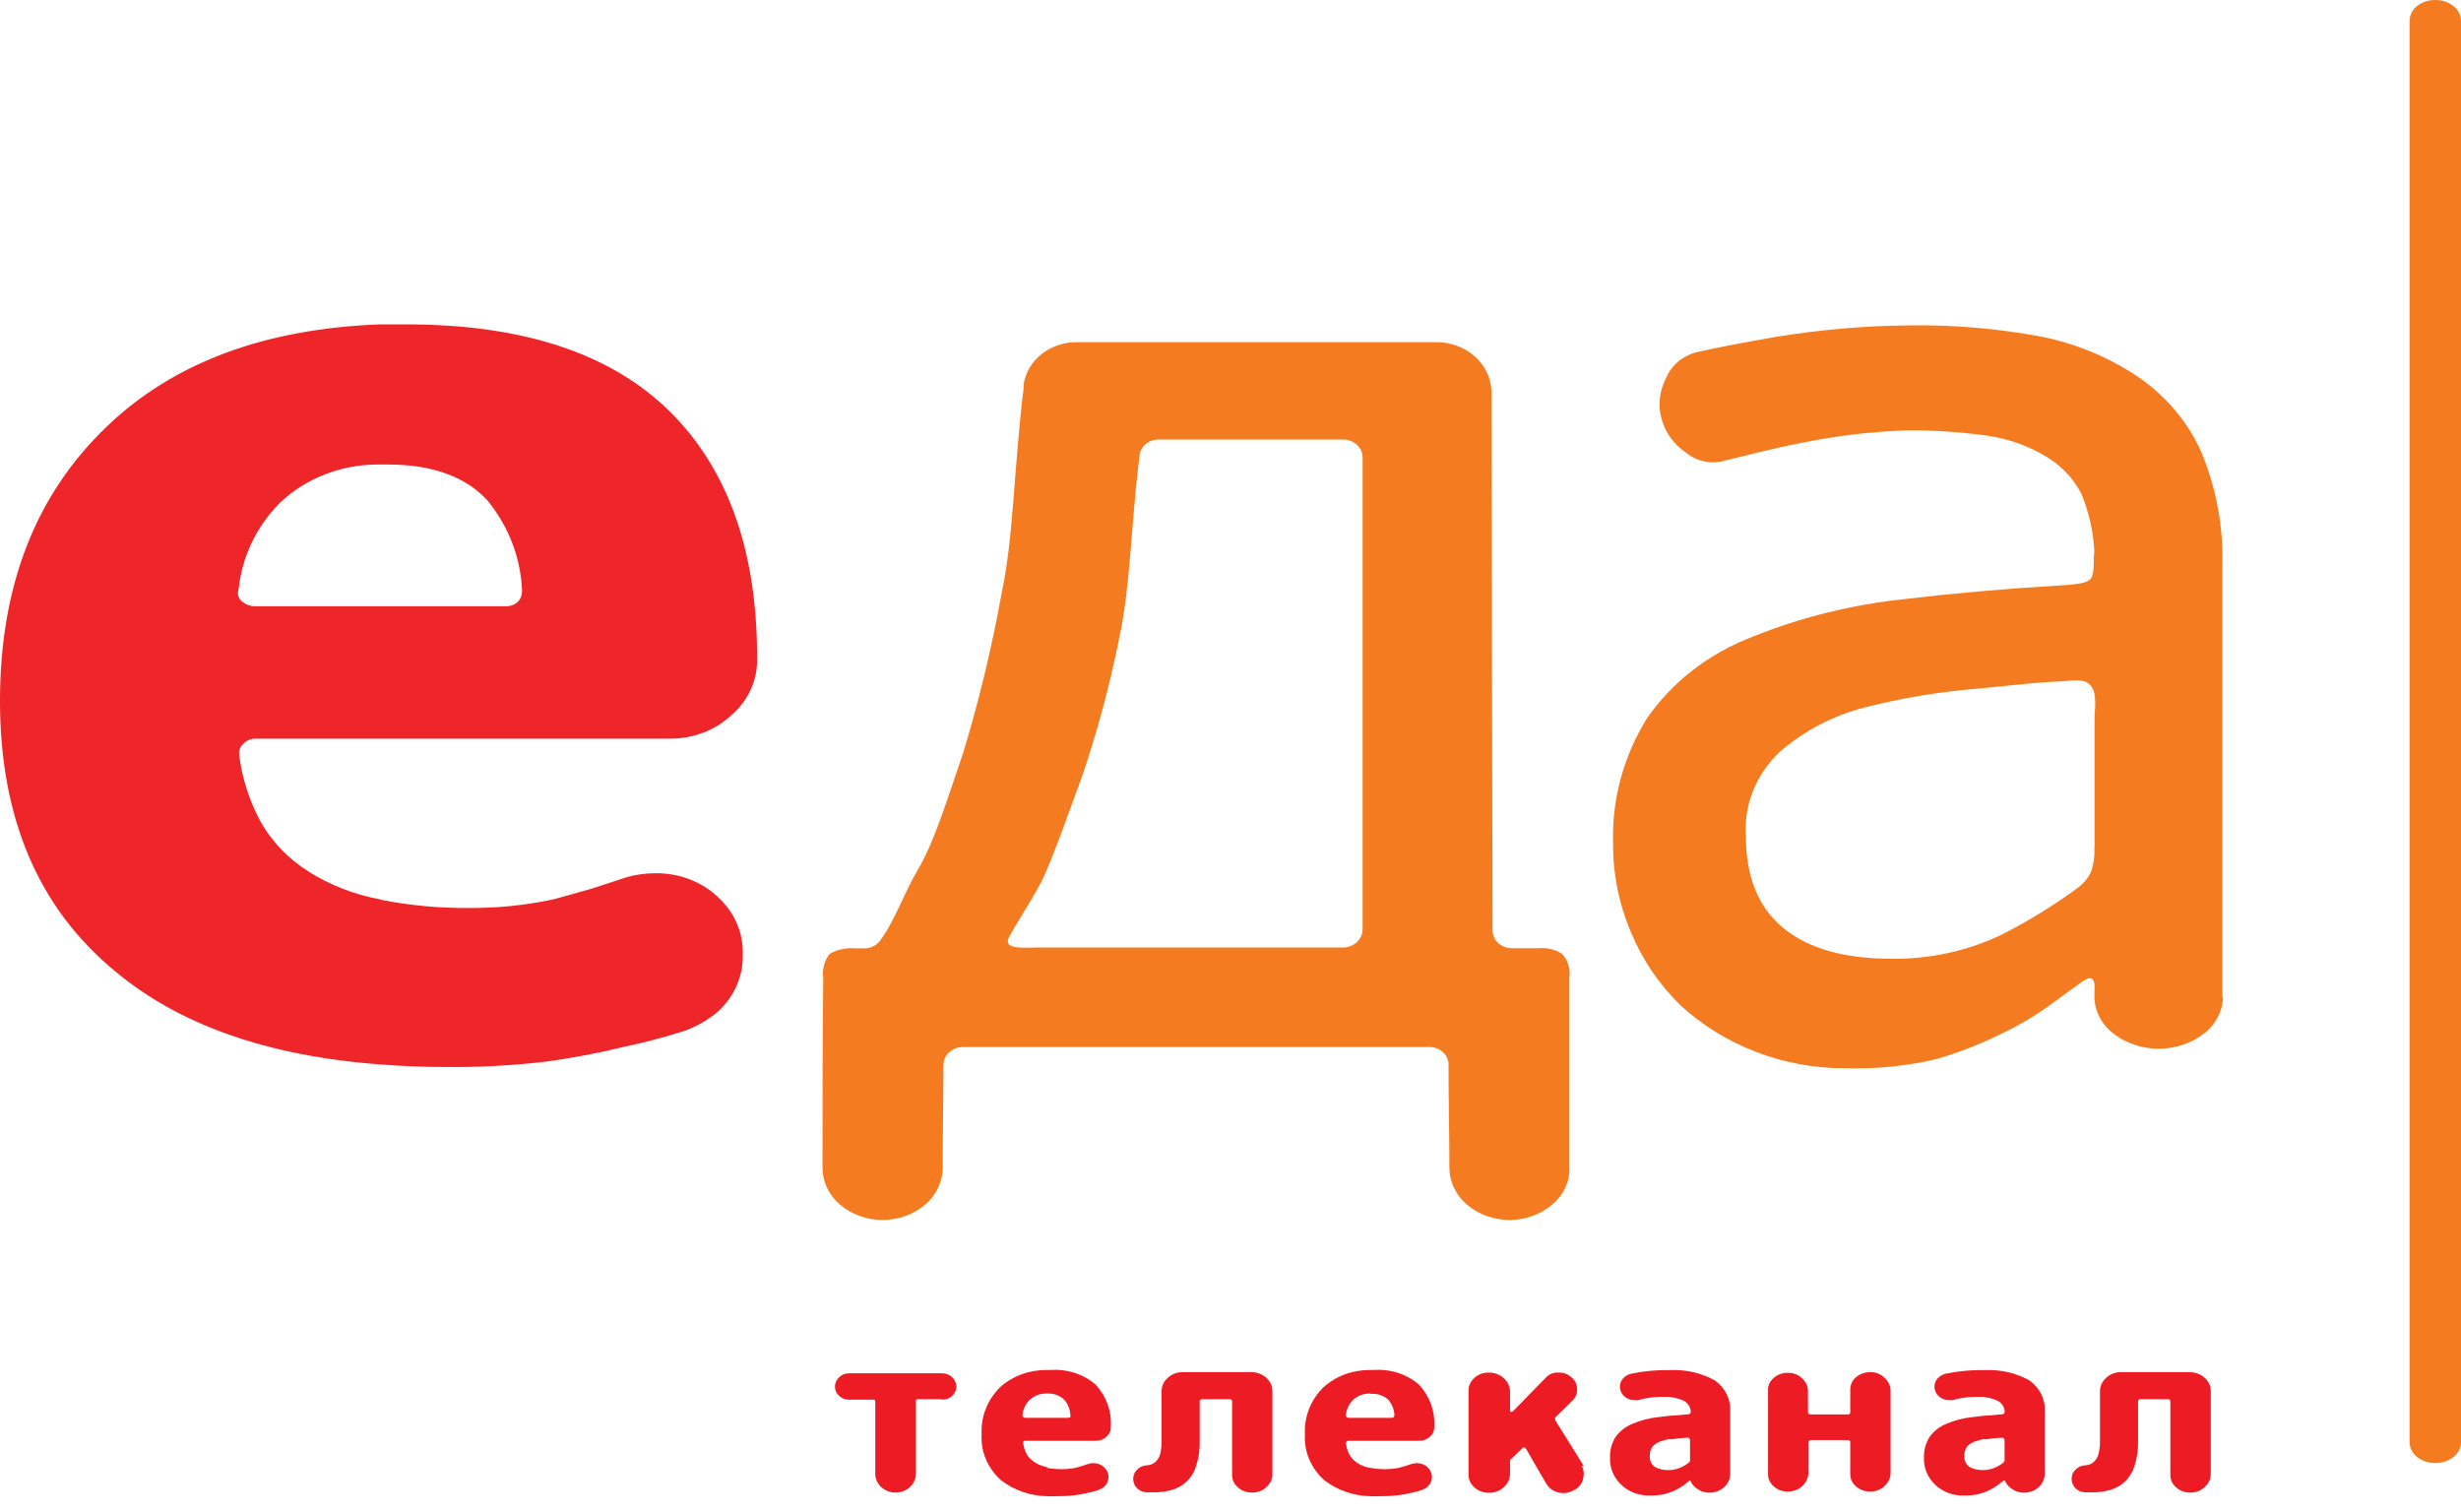 <svg width="83" height="51" viewBox="0 0 83 51" fill="none" xmlns="http://www.w3.org/2000/svg">
<path fill-rule="evenodd" clip-rule="evenodd" d="M83 48.646C82.998 48.74 82.974 48.833 82.931 48.918C82.887 49.003 82.824 49.079 82.746 49.14C82.575 49.274 82.356 49.346 82.131 49.343C81.907 49.346 81.69 49.274 81.52 49.14C81.442 49.08 81.378 49.004 81.335 48.919C81.291 48.834 81.268 48.74 81.266 48.646V0.697C81.268 0.603 81.291 0.51 81.335 0.425C81.378 0.339 81.442 0.264 81.52 0.203C81.69 0.069 81.907 -0.003 82.131 7.88106e-05C82.356 -0.003 82.575 0.069 82.746 0.203C82.824 0.264 82.887 0.34 82.931 0.425C82.974 0.51 82.998 0.603 83 0.697V48.646Z" fill="#F47B20"/>
<path fill-rule="evenodd" clip-rule="evenodd" d="M45.312 14.824H39.076C38.914 14.822 38.758 14.878 38.638 14.979C38.518 15.08 38.445 15.219 38.432 15.368C38.137 17.75 38.124 19.761 37.763 21.439C37.456 22.992 37.05 24.527 36.545 26.035C36.1 27.269 35.439 29.123 35.115 29.751C34.791 30.379 34.225 31.218 34.026 31.62C33.826 32.022 34.483 31.961 34.911 31.957H45.304C45.478 31.953 45.644 31.886 45.766 31.771C45.888 31.656 45.956 31.501 45.956 31.34V15.425C45.955 15.267 45.887 15.116 45.767 15.004C45.647 14.891 45.483 14.827 45.312 14.824ZM52.936 39.419C52.935 39.648 52.882 39.875 52.779 40.084C52.677 40.293 52.528 40.48 52.342 40.633C51.951 40.963 51.44 41.146 50.91 41.146C50.379 41.146 49.868 40.963 49.477 40.633C49.292 40.474 49.143 40.283 49.041 40.069C48.938 39.856 48.885 39.625 48.883 39.392C48.883 38.205 48.85 37.094 48.854 35.902C48.853 35.822 48.835 35.743 48.801 35.67C48.767 35.597 48.716 35.53 48.654 35.475C48.591 35.42 48.516 35.377 48.435 35.349C48.354 35.322 48.267 35.309 48.18 35.313H32.471C32.297 35.314 32.131 35.378 32.009 35.491C31.887 35.605 31.818 35.758 31.818 35.918C31.818 37.067 31.793 38.216 31.793 39.392C31.791 39.625 31.738 39.856 31.635 40.069C31.533 40.283 31.385 40.474 31.199 40.633C30.808 40.963 30.297 41.146 29.767 41.146C29.236 41.146 28.726 40.963 28.335 40.633C28.148 40.475 27.999 40.283 27.897 40.07C27.794 39.856 27.741 39.625 27.74 39.392C27.74 37.255 27.74 35.121 27.765 32.98C27.725 32.697 27.8 32.41 27.977 32.175C28.224 32.029 28.516 31.962 28.808 31.984H29.133C29.248 31.988 29.362 31.962 29.463 31.911C29.564 31.86 29.648 31.784 29.706 31.693C30.201 31.007 30.467 30.161 30.953 29.337C31.515 28.406 32.009 26.771 32.492 25.365C33.024 23.61 33.453 21.831 33.776 20.033C34.192 18.091 34.192 15.766 34.525 13.073C34.525 13.031 34.525 12.989 34.525 12.947C34.591 12.548 34.813 12.185 35.149 11.927C35.485 11.668 35.912 11.531 36.349 11.541H48.405C48.889 11.53 49.358 11.693 49.712 11.997C50.067 12.3 50.278 12.72 50.3 13.165L50.338 31.409C50.347 31.567 50.422 31.715 50.548 31.822C50.674 31.928 50.84 31.985 51.011 31.98H51.901C52.179 31.956 52.458 32.024 52.687 32.172C52.784 32.282 52.856 32.41 52.897 32.547C52.939 32.684 52.949 32.827 52.928 32.968V39.438L52.936 39.419Z" fill="#F47B20"/>
<path fill-rule="evenodd" clip-rule="evenodd" d="M74.973 33.623C74.968 33.859 74.909 34.091 74.799 34.303C74.689 34.516 74.532 34.705 74.337 34.857C73.907 35.188 73.365 35.37 72.805 35.37C72.245 35.37 71.702 35.188 71.273 34.857C71.076 34.705 70.917 34.515 70.807 34.3C70.697 34.086 70.639 33.853 70.637 33.616V33.44C70.637 33.321 70.67 33.141 70.575 33.033C70.479 32.926 70.296 33.056 70.138 33.171C69.872 33.359 69.569 33.581 69.219 33.838C68.683 34.234 68.105 34.579 67.494 34.868C66.783 35.221 66.037 35.51 65.266 35.73C64.279 35.956 63.264 36.057 62.248 36.029C61.206 36.034 60.174 35.845 59.213 35.473C58.271 35.11 57.414 34.582 56.69 33.918C55.969 33.217 55.404 32.392 55.027 31.49C54.608 30.524 54.396 29.492 54.404 28.452C54.356 26.979 54.748 25.521 55.538 24.239C56.393 22.996 57.645 22.029 59.122 21.47C60.758 20.811 62.493 20.384 64.268 20.202C65.856 20.013 67.545 19.863 69.336 19.753C69.751 19.727 70.362 19.711 70.508 19.524C70.653 19.336 70.591 18.991 70.633 18.589C70.6 17.92 70.449 17.26 70.188 16.636C69.901 16.088 69.446 15.632 68.878 15.322C68.259 14.974 67.566 14.752 66.846 14.671C66.019 14.563 65.186 14.51 64.351 14.514C63.16 14.552 61.974 14.691 60.81 14.927C59.696 15.142 58.877 15.368 58.211 15.525C57.982 15.596 57.737 15.61 57.5 15.565C57.263 15.52 57.044 15.417 56.864 15.268C56.449 14.984 56.154 14.575 56.033 14.111C55.911 13.648 55.97 13.16 56.199 12.732C56.291 12.514 56.44 12.32 56.633 12.168C56.826 12.015 57.057 11.909 57.305 11.859C57.962 11.713 58.748 11.56 59.924 11.357C61.394 11.118 62.883 10.99 64.376 10.974C65.883 10.951 67.389 11.08 68.866 11.357C70.055 11.601 71.175 12.072 72.154 12.74C73.092 13.397 73.819 14.276 74.258 15.283C74.753 16.495 74.989 17.785 74.952 19.079V33.635L74.973 33.623ZM70.641 28.586V24.235C70.641 23.925 70.745 23.377 70.504 23.113C70.263 22.848 69.859 22.975 69.315 22.99C68.77 23.006 67.685 23.132 66.721 23.224C65.425 23.327 64.142 23.54 62.888 23.86C61.812 24.139 60.826 24.656 60.016 25.365C59.624 25.738 59.321 26.182 59.126 26.669C58.93 27.155 58.847 27.674 58.881 28.192C58.881 29.559 59.296 30.593 60.128 31.287C60.959 31.98 62.181 32.336 63.786 32.336C65.088 32.354 66.374 32.071 67.527 31.513C68.404 31.068 69.238 30.555 70.022 29.981C70.233 29.838 70.402 29.648 70.512 29.429C70.61 29.16 70.651 28.877 70.633 28.594L70.641 28.586Z" fill="#F47B20"/>
<path d="M12.825 30.325L12.85 30.348C13.833 30.541 14.837 30.634 15.843 30.624C16.767 30.628 17.689 30.535 18.59 30.348C18.815 30.299 19.28 30.161 19.975 29.965L21.147 29.582C21.461 29.494 21.787 29.45 22.116 29.452C22.508 29.448 22.896 29.517 23.258 29.656C23.62 29.795 23.947 30.001 24.219 30.26C24.492 30.511 24.706 30.81 24.849 31.139C24.992 31.468 25.061 31.821 25.05 32.175C25.062 32.534 24.994 32.89 24.852 33.224C24.709 33.557 24.493 33.86 24.219 34.114C23.899 34.384 23.531 34.6 23.13 34.753C22.449 34.974 21.755 35.158 21.051 35.305C20.17 35.521 19.276 35.69 18.374 35.81C17.258 35.94 16.133 35.999 15.007 35.987C14.25 35.987 13.527 35.956 12.816 35.899C9.019 35.615 6.039 34.566 3.874 32.75C1.291 30.618 0 27.58 0 23.637C0 19.765 1.197 16.689 3.6 14.387C5.842 12.234 8.917 11.085 12.825 10.94C13.116 10.94 13.406 10.94 13.697 10.94C17.633 10.94 20.594 11.916 22.581 13.87C24.521 15.785 25.505 18.498 25.533 22.01V22.216C25.542 22.569 25.471 22.92 25.325 23.246C25.178 23.572 24.958 23.866 24.68 24.109C24.41 24.364 24.087 24.567 23.73 24.706C23.373 24.844 22.989 24.914 22.602 24.913H8.622C8.542 24.911 8.464 24.926 8.392 24.957C8.32 24.987 8.256 25.033 8.206 25.089C8.163 25.124 8.129 25.166 8.104 25.214C8.08 25.261 8.067 25.313 8.065 25.365V25.453C8.159 26.218 8.394 26.963 8.759 27.656C9.146 28.367 9.726 28.974 10.443 29.418C11.162 29.865 11.97 30.176 12.82 30.333L12.825 30.325ZM12.825 15.666C12.193 15.657 11.566 15.767 10.982 15.991C10.398 16.214 9.871 16.546 9.432 16.965C8.642 17.771 8.157 18.791 8.048 19.872C8.017 19.953 8.016 20.041 8.045 20.122C8.075 20.203 8.133 20.273 8.21 20.32C8.321 20.405 8.461 20.45 8.605 20.447H17.069C17.147 20.447 17.225 20.433 17.296 20.404C17.368 20.375 17.432 20.332 17.485 20.278C17.56 20.187 17.602 20.075 17.605 19.96V19.895C17.559 18.811 17.158 17.765 16.454 16.896C15.73 16.088 14.595 15.666 13.078 15.666H12.825Z" fill="#EE2529"/>
<path d="M31.772 47.191H30.983C30.962 47.185 30.941 47.185 30.92 47.191C30.911 47.198 30.904 47.207 30.899 47.217C30.894 47.227 30.892 47.237 30.891 47.248V49.707C30.891 49.875 30.819 50.036 30.69 50.154C30.562 50.273 30.387 50.339 30.205 50.339C30.023 50.339 29.849 50.273 29.72 50.154C29.592 50.036 29.519 49.875 29.519 49.707V47.267C29.52 47.256 29.518 47.244 29.513 47.233C29.508 47.223 29.5 47.213 29.49 47.206C29.474 47.202 29.457 47.202 29.44 47.206H28.634C28.572 47.207 28.511 47.196 28.453 47.175C28.396 47.153 28.344 47.12 28.301 47.08C28.256 47.039 28.219 46.99 28.195 46.936C28.171 46.882 28.159 46.824 28.16 46.765C28.159 46.707 28.172 46.649 28.196 46.595C28.22 46.541 28.256 46.492 28.301 46.451C28.343 46.409 28.395 46.375 28.452 46.352C28.509 46.329 28.571 46.317 28.634 46.317H31.772C31.836 46.316 31.9 46.328 31.958 46.351C32.017 46.374 32.07 46.408 32.113 46.451C32.203 46.535 32.254 46.648 32.255 46.765C32.255 46.824 32.242 46.882 32.218 46.936C32.194 46.989 32.158 47.038 32.113 47.08C32.069 47.121 32.016 47.153 31.957 47.175C31.898 47.197 31.836 47.207 31.772 47.206V47.191Z" fill="#ED1C24"/>
<path d="M35.298 49.504C35.466 49.536 35.637 49.552 35.809 49.55C35.967 49.55 36.124 49.535 36.279 49.504L36.516 49.435L36.715 49.37C36.769 49.354 36.825 49.346 36.882 49.347C37.015 49.347 37.143 49.396 37.237 49.483C37.331 49.57 37.385 49.688 37.385 49.811C37.386 49.872 37.373 49.934 37.349 49.991C37.324 50.048 37.286 50.1 37.239 50.144C37.184 50.189 37.121 50.226 37.052 50.251C36.936 50.29 36.818 50.322 36.699 50.347C36.548 50.383 36.395 50.411 36.241 50.431C36.051 50.453 35.859 50.463 35.668 50.462C35.543 50.468 35.418 50.468 35.294 50.462C34.735 50.447 34.197 50.259 33.768 49.929C33.542 49.73 33.366 49.487 33.252 49.219C33.137 48.95 33.088 48.662 33.107 48.374C33.091 48.087 33.136 47.8 33.241 47.529C33.346 47.258 33.508 47.009 33.718 46.796C33.925 46.607 34.171 46.457 34.442 46.356C34.712 46.255 35.002 46.204 35.294 46.206H35.443C35.72 46.187 35.998 46.222 36.26 46.309C36.521 46.395 36.76 46.531 36.961 46.708C37.314 47.096 37.494 47.593 37.464 48.098V48.133C37.465 48.193 37.453 48.253 37.428 48.308C37.403 48.363 37.365 48.413 37.318 48.455C37.272 48.499 37.216 48.534 37.155 48.557C37.093 48.581 37.027 48.593 36.961 48.593H34.583C34.569 48.592 34.556 48.595 34.543 48.6C34.531 48.605 34.52 48.613 34.512 48.623C34.508 48.63 34.505 48.638 34.504 48.646C34.52 48.779 34.559 48.908 34.62 49.029C34.687 49.151 34.787 49.254 34.911 49.328C35.036 49.406 35.178 49.459 35.327 49.485L35.298 49.504ZM35.298 46.999C35.19 46.997 35.083 47.016 34.983 47.054C34.884 47.093 34.794 47.15 34.72 47.221C34.585 47.359 34.502 47.534 34.483 47.719C34.481 47.727 34.481 47.735 34.483 47.742C34.484 47.753 34.487 47.763 34.493 47.772C34.499 47.782 34.507 47.79 34.516 47.796C34.525 47.804 34.535 47.81 34.547 47.814C34.558 47.818 34.57 47.819 34.583 47.819H36.025C36.039 47.819 36.053 47.817 36.066 47.812C36.08 47.806 36.091 47.798 36.1 47.788C36.106 47.771 36.106 47.752 36.1 47.734C36.093 47.549 36.024 47.37 35.905 47.221C35.834 47.148 35.746 47.089 35.647 47.051C35.548 47.013 35.442 46.995 35.335 46.999H35.298Z" fill="#ED1C24"/>
<path d="M42.913 49.761C42.903 49.906 42.835 50.042 42.722 50.144C42.664 50.203 42.594 50.251 42.515 50.285C42.437 50.318 42.352 50.337 42.265 50.339H42.211C42.125 50.339 42.04 50.324 41.961 50.294C41.882 50.264 41.81 50.219 41.749 50.163C41.687 50.11 41.637 50.046 41.603 49.974C41.569 49.902 41.553 49.824 41.554 49.745V47.263C41.555 47.253 41.553 47.242 41.549 47.233C41.545 47.223 41.538 47.215 41.53 47.208C41.521 47.2 41.511 47.195 41.5 47.192C41.489 47.19 41.478 47.189 41.467 47.191H40.544C40.534 47.19 40.523 47.191 40.514 47.193C40.504 47.196 40.495 47.2 40.487 47.207C40.479 47.213 40.473 47.22 40.468 47.229C40.464 47.237 40.461 47.246 40.461 47.256V48.608C40.47 48.89 40.429 49.172 40.34 49.443C40.282 49.641 40.172 49.822 40.02 49.971C39.883 50.099 39.715 50.194 39.529 50.251C39.327 50.307 39.117 50.334 38.906 50.332H38.681C38.621 50.331 38.561 50.319 38.505 50.297C38.449 50.275 38.399 50.242 38.357 50.201C38.27 50.118 38.221 50.007 38.22 49.891V49.857C38.221 49.797 38.236 49.738 38.263 49.684C38.29 49.63 38.329 49.582 38.378 49.542C38.457 49.47 38.562 49.427 38.673 49.42C38.782 49.419 38.887 49.38 38.964 49.309C39.054 49.229 39.114 49.124 39.135 49.01C39.166 48.87 39.18 48.728 39.176 48.585V46.922C39.175 46.837 39.193 46.752 39.23 46.674C39.266 46.596 39.32 46.525 39.388 46.467C39.453 46.406 39.531 46.358 39.617 46.325C39.702 46.293 39.794 46.277 39.887 46.279H42.207C42.393 46.279 42.572 46.346 42.706 46.467C42.772 46.526 42.825 46.596 42.861 46.675C42.896 46.753 42.914 46.837 42.913 46.922V49.745V49.761Z" fill="#ED1C24"/>
<path d="M46.206 49.504C46.374 49.536 46.545 49.552 46.717 49.55C46.875 49.55 47.032 49.535 47.187 49.504L47.42 49.435L47.623 49.37C47.676 49.355 47.73 49.347 47.785 49.347C47.852 49.347 47.918 49.358 47.979 49.381C48.041 49.404 48.097 49.438 48.144 49.481C48.191 49.525 48.228 49.576 48.254 49.632C48.279 49.689 48.293 49.749 48.293 49.811C48.294 49.872 48.282 49.934 48.257 49.991C48.232 50.048 48.194 50.1 48.147 50.144C48.092 50.189 48.029 50.226 47.96 50.251C47.845 50.29 47.727 50.322 47.607 50.347C47.456 50.383 47.304 50.411 47.15 50.431C46.959 50.453 46.767 50.463 46.576 50.462C46.451 50.468 46.326 50.468 46.202 50.462C45.641 50.448 45.102 50.26 44.672 49.929C44.446 49.73 44.27 49.487 44.156 49.219C44.041 48.95 43.992 48.662 44.011 48.374C43.995 48.087 44.041 47.799 44.146 47.528C44.252 47.257 44.415 47.008 44.626 46.796C44.833 46.607 45.079 46.457 45.35 46.356C45.62 46.255 45.91 46.204 46.202 46.206H46.351C46.628 46.187 46.905 46.222 47.166 46.309C47.426 46.395 47.665 46.531 47.864 46.708C48.22 47.095 48.401 47.592 48.372 48.098V48.133C48.373 48.193 48.361 48.253 48.336 48.308C48.311 48.363 48.273 48.413 48.226 48.455C48.179 48.499 48.123 48.534 48.061 48.558C47.998 48.582 47.932 48.593 47.864 48.593H45.487C45.473 48.592 45.46 48.595 45.447 48.6C45.435 48.605 45.424 48.613 45.416 48.623C45.409 48.629 45.403 48.636 45.398 48.644C45.394 48.652 45.392 48.66 45.391 48.669C45.407 48.802 45.447 48.931 45.507 49.052C45.573 49.173 45.672 49.276 45.794 49.351C45.92 49.428 46.061 49.482 46.21 49.508L46.206 49.504ZM46.206 46.999C46.098 46.997 45.991 47.016 45.892 47.054C45.792 47.093 45.703 47.15 45.628 47.221C45.493 47.359 45.41 47.534 45.391 47.719C45.389 47.727 45.389 47.735 45.391 47.742C45.391 47.753 45.394 47.764 45.4 47.773C45.406 47.783 45.414 47.79 45.424 47.796C45.433 47.804 45.443 47.81 45.455 47.814C45.466 47.818 45.479 47.819 45.491 47.819H46.933C46.947 47.819 46.962 47.817 46.975 47.812C46.988 47.806 46.999 47.798 47.008 47.788C47.021 47.773 47.028 47.754 47.029 47.734C47.022 47.549 46.953 47.37 46.834 47.221C46.76 47.148 46.669 47.091 46.569 47.055C46.468 47.019 46.359 47.003 46.252 47.011L46.206 46.999Z" fill="#ED1C24"/>
<path d="M53.348 49.447C53.393 49.523 53.416 49.609 53.414 49.696C53.413 49.755 53.406 49.814 53.393 49.872C53.376 49.952 53.34 50.028 53.288 50.094C53.236 50.161 53.168 50.215 53.09 50.255L53.04 50.282C52.943 50.331 52.835 50.357 52.724 50.358C52.665 50.358 52.606 50.35 52.55 50.335C52.467 50.315 52.39 50.279 52.323 50.231C52.255 50.182 52.2 50.121 52.159 50.052C52.034 49.845 51.801 49.443 51.46 48.849C51.446 48.834 51.428 48.823 51.406 48.819C51.394 48.814 51.381 48.814 51.369 48.819L50.928 49.244C50.922 49.258 50.922 49.275 50.928 49.29C50.928 49.332 50.928 49.405 50.928 49.512V49.734C50.918 49.894 50.844 50.045 50.721 50.158C50.597 50.272 50.433 50.339 50.259 50.347H50.201C50.023 50.346 49.853 50.281 49.727 50.167C49.663 50.111 49.612 50.044 49.578 49.97C49.543 49.895 49.526 49.815 49.527 49.734V46.907C49.526 46.826 49.543 46.745 49.577 46.669C49.611 46.594 49.662 46.526 49.727 46.471C49.789 46.413 49.863 46.368 49.944 46.338C50.026 46.308 50.113 46.293 50.201 46.294H50.259C50.433 46.303 50.597 46.37 50.721 46.483C50.844 46.596 50.918 46.747 50.928 46.907V47.551C50.928 47.593 50.928 47.616 50.974 47.62C50.994 47.618 51.013 47.61 51.028 47.597L52.126 46.471C52.175 46.413 52.239 46.367 52.311 46.336C52.383 46.305 52.462 46.289 52.541 46.291H52.583C52.724 46.288 52.861 46.336 52.965 46.425L53.003 46.455C53.062 46.503 53.109 46.562 53.141 46.628C53.174 46.694 53.19 46.766 53.19 46.838V46.873C53.194 46.994 53.15 47.113 53.065 47.206L52.45 47.811C52.444 47.827 52.444 47.845 52.45 47.861C52.448 47.872 52.448 47.884 52.45 47.895C53.04 48.838 53.359 49.348 53.406 49.428L53.348 49.447Z" fill="#ED1C24"/>
<path d="M56.32 47.114C56.208 47.114 56.079 47.114 55.938 47.114C55.706 47.12 55.476 47.156 55.256 47.221C55.212 47.227 55.167 47.227 55.123 47.221C55.058 47.222 54.993 47.211 54.933 47.187C54.873 47.164 54.819 47.13 54.773 47.087C54.689 47.009 54.639 46.905 54.633 46.794C54.627 46.684 54.665 46.575 54.74 46.49C54.812 46.41 54.91 46.354 55.019 46.329L55.281 46.283C55.581 46.234 55.886 46.209 56.191 46.21H56.32C56.85 46.184 57.377 46.304 57.833 46.555C58.006 46.678 58.144 46.838 58.235 47.022C58.325 47.206 58.366 47.407 58.353 47.608V49.703C58.354 49.788 58.337 49.871 58.302 49.949C58.267 50.027 58.215 50.097 58.149 50.155C58.085 50.216 58.008 50.264 57.923 50.296C57.838 50.329 57.746 50.344 57.654 50.343C57.516 50.345 57.38 50.306 57.268 50.232C57.155 50.164 57.066 50.067 57.014 49.952C57.013 49.947 57.01 49.942 57.005 49.938C57.001 49.935 56.995 49.933 56.989 49.933L56.777 50.098C56.684 50.164 56.583 50.222 56.478 50.27C56.437 50.291 56.394 50.309 56.349 50.324C56.274 50.352 56.198 50.376 56.12 50.397C55.962 50.428 55.8 50.443 55.638 50.439C55.46 50.444 55.283 50.414 55.119 50.352C54.954 50.29 54.805 50.197 54.682 50.079C54.556 49.96 54.456 49.819 54.391 49.665C54.325 49.51 54.294 49.345 54.3 49.179C54.287 48.927 54.353 48.676 54.491 48.459C54.629 48.267 54.824 48.116 55.052 48.022C55.329 47.902 55.625 47.826 55.929 47.796L56.345 47.746C56.536 47.746 56.731 47.712 56.939 47.7C56.951 47.699 56.963 47.696 56.974 47.691C56.985 47.685 56.994 47.678 57.002 47.669C57.009 47.662 57.014 47.654 57.018 47.645C57.022 47.635 57.023 47.626 57.023 47.616C57.021 47.536 56.996 47.459 56.951 47.392C56.905 47.324 56.841 47.269 56.765 47.233C56.633 47.176 56.493 47.139 56.349 47.122L56.32 47.114ZM56.32 48.531C56.218 48.549 56.118 48.575 56.021 48.608C55.912 48.64 55.816 48.7 55.742 48.78C55.672 48.87 55.636 48.98 55.642 49.09C55.634 49.162 55.645 49.234 55.674 49.301C55.703 49.368 55.749 49.427 55.809 49.474C55.956 49.553 56.125 49.59 56.295 49.581H56.32C56.438 49.574 56.553 49.548 56.661 49.504C56.771 49.459 56.873 49.398 56.964 49.324C56.975 49.315 56.984 49.304 56.99 49.291C56.996 49.279 56.998 49.265 56.998 49.251V48.57C56.996 48.548 56.988 48.528 56.973 48.512C56.957 48.498 56.936 48.489 56.914 48.489C56.722 48.497 56.53 48.516 56.341 48.547L56.32 48.531Z" fill="#ED1C24"/>
<path d="M59.625 46.896C59.623 46.818 59.639 46.74 59.672 46.668C59.705 46.596 59.754 46.532 59.816 46.478C59.876 46.422 59.947 46.378 60.026 46.348C60.104 46.318 60.188 46.302 60.273 46.302H60.336C60.422 46.304 60.507 46.322 60.586 46.357C60.664 46.391 60.733 46.44 60.789 46.501C60.901 46.603 60.967 46.739 60.976 46.884V47.627C60.976 47.646 60.983 47.665 60.997 47.679C61.011 47.693 61.03 47.702 61.051 47.704H62.323C62.333 47.705 62.343 47.704 62.352 47.701C62.362 47.699 62.371 47.694 62.378 47.688C62.386 47.682 62.392 47.674 62.396 47.666C62.4 47.657 62.402 47.648 62.402 47.639V46.873C62.4 46.794 62.416 46.716 62.449 46.643C62.482 46.571 62.531 46.505 62.593 46.451C62.719 46.342 62.885 46.28 63.059 46.279H63.108C63.196 46.28 63.282 46.299 63.361 46.333C63.439 46.367 63.509 46.417 63.566 46.478C63.678 46.58 63.748 46.716 63.761 46.861V49.726C63.747 49.871 63.678 50.007 63.566 50.109C63.508 50.169 63.438 50.218 63.359 50.252C63.281 50.285 63.195 50.303 63.108 50.305H63.054C62.882 50.304 62.716 50.241 62.593 50.129C62.531 50.075 62.482 50.011 62.449 49.939C62.416 49.867 62.4 49.789 62.402 49.711V48.627C62.399 48.61 62.389 48.595 62.374 48.584C62.36 48.574 62.341 48.568 62.323 48.57H61.076C61.064 48.569 61.053 48.571 61.042 48.575C61.031 48.579 61.021 48.585 61.013 48.593C61.005 48.6 60.998 48.609 60.993 48.619C60.989 48.629 60.987 48.639 60.988 48.65V49.711C60.977 49.865 60.905 50.01 60.787 50.119C60.668 50.228 60.511 50.294 60.344 50.305H60.278C60.192 50.305 60.108 50.289 60.03 50.259C59.951 50.229 59.88 50.184 59.82 50.129C59.758 50.075 59.709 50.011 59.676 49.939C59.643 49.867 59.627 49.789 59.629 49.711V46.846L59.625 46.896Z" fill="#ED1C24"/>
<path d="M66.929 47.114C66.817 47.114 66.688 47.114 66.55 47.114C66.317 47.119 66.087 47.155 65.865 47.221C65.82 47.227 65.776 47.227 65.731 47.221C65.666 47.222 65.602 47.21 65.542 47.187C65.482 47.164 65.428 47.13 65.382 47.087C65.298 47.009 65.248 46.905 65.242 46.794C65.236 46.684 65.274 46.575 65.349 46.49C65.421 46.41 65.519 46.354 65.628 46.329L65.889 46.283C66.19 46.234 66.495 46.209 66.8 46.21H66.929C67.459 46.183 67.986 46.303 68.442 46.555C68.615 46.678 68.753 46.838 68.844 47.022C68.934 47.206 68.975 47.407 68.962 47.608V49.703C68.962 49.788 68.944 49.871 68.908 49.949C68.873 50.027 68.822 50.098 68.757 50.157C68.692 50.217 68.615 50.264 68.53 50.295C68.445 50.327 68.355 50.343 68.263 50.343C68.125 50.345 67.989 50.306 67.877 50.232C67.763 50.164 67.675 50.067 67.623 49.952C67.622 49.947 67.619 49.942 67.614 49.938C67.61 49.935 67.604 49.933 67.598 49.933H67.577L67.365 50.098C67.272 50.164 67.171 50.222 67.066 50.27C67.025 50.291 66.981 50.309 66.937 50.324C66.862 50.352 66.786 50.376 66.709 50.397C66.55 50.428 66.388 50.443 66.226 50.439C66.048 50.444 65.871 50.414 65.707 50.352C65.542 50.29 65.393 50.197 65.27 50.079C65.144 49.96 65.045 49.819 64.979 49.665C64.913 49.51 64.882 49.345 64.888 49.179C64.877 48.927 64.943 48.677 65.079 48.459C65.217 48.267 65.412 48.116 65.64 48.022C65.917 47.902 66.213 47.826 66.517 47.796L66.933 47.746C67.124 47.746 67.32 47.712 67.531 47.7C67.555 47.697 67.575 47.686 67.59 47.669C67.597 47.662 67.603 47.654 67.606 47.645C67.61 47.635 67.611 47.626 67.611 47.616C67.609 47.536 67.584 47.459 67.539 47.392C67.493 47.324 67.429 47.269 67.353 47.233C67.221 47.176 67.081 47.139 66.937 47.122L66.929 47.114ZM66.929 48.531C66.827 48.549 66.727 48.575 66.629 48.608C66.522 48.641 66.425 48.701 66.351 48.78C66.282 48.871 66.247 48.98 66.251 49.09C66.243 49.162 66.254 49.234 66.283 49.301C66.312 49.368 66.358 49.427 66.418 49.474C66.565 49.553 66.734 49.59 66.904 49.581H66.929C67.046 49.574 67.162 49.548 67.27 49.504C67.38 49.459 67.482 49.398 67.573 49.324C67.584 49.315 67.593 49.304 67.599 49.291C67.604 49.279 67.607 49.265 67.606 49.251V48.57C67.605 48.548 67.596 48.528 67.581 48.512C67.566 48.498 67.545 48.489 67.523 48.489C67.331 48.497 67.139 48.516 66.95 48.547L66.929 48.531Z" fill="#ED1C24"/>
<path d="M74.557 49.761C74.547 49.906 74.479 50.042 74.366 50.144C74.308 50.203 74.237 50.251 74.159 50.285C74.08 50.318 73.995 50.337 73.909 50.339H73.85C73.765 50.339 73.681 50.324 73.603 50.293C73.524 50.263 73.453 50.219 73.393 50.163C73.33 50.11 73.28 50.046 73.246 49.974C73.213 49.902 73.196 49.824 73.198 49.745V47.263C73.198 47.253 73.197 47.242 73.192 47.233C73.188 47.223 73.182 47.215 73.173 47.208C73.165 47.2 73.155 47.195 73.144 47.192C73.133 47.19 73.121 47.189 73.11 47.191H72.192C72.181 47.19 72.171 47.191 72.161 47.193C72.152 47.196 72.142 47.2 72.135 47.207C72.127 47.213 72.121 47.22 72.116 47.229C72.112 47.237 72.109 47.246 72.109 47.256V48.608C72.116 48.89 72.075 49.172 71.988 49.443C71.928 49.64 71.818 49.821 71.668 49.971C71.529 50.099 71.36 50.195 71.173 50.251C70.972 50.307 70.763 50.334 70.554 50.332H70.329C70.268 50.331 70.208 50.319 70.153 50.297C70.097 50.275 70.047 50.242 70.005 50.201C69.918 50.118 69.869 50.007 69.868 49.891V49.857C69.869 49.797 69.883 49.738 69.91 49.684C69.938 49.63 69.977 49.582 70.026 49.542C70.105 49.47 70.21 49.427 70.321 49.42C70.43 49.419 70.534 49.38 70.612 49.309C70.701 49.228 70.76 49.123 70.782 49.01C70.813 48.87 70.827 48.728 70.824 48.585V46.922C70.823 46.837 70.841 46.752 70.878 46.674C70.914 46.596 70.968 46.525 71.036 46.467C71.101 46.406 71.178 46.358 71.264 46.325C71.35 46.293 71.442 46.277 71.535 46.279H73.85C74.038 46.278 74.219 46.346 74.353 46.467C74.42 46.526 74.472 46.596 74.508 46.675C74.544 46.753 74.562 46.837 74.561 46.922V49.745L74.557 49.761Z" fill="#ED1C24"/>
</svg>
